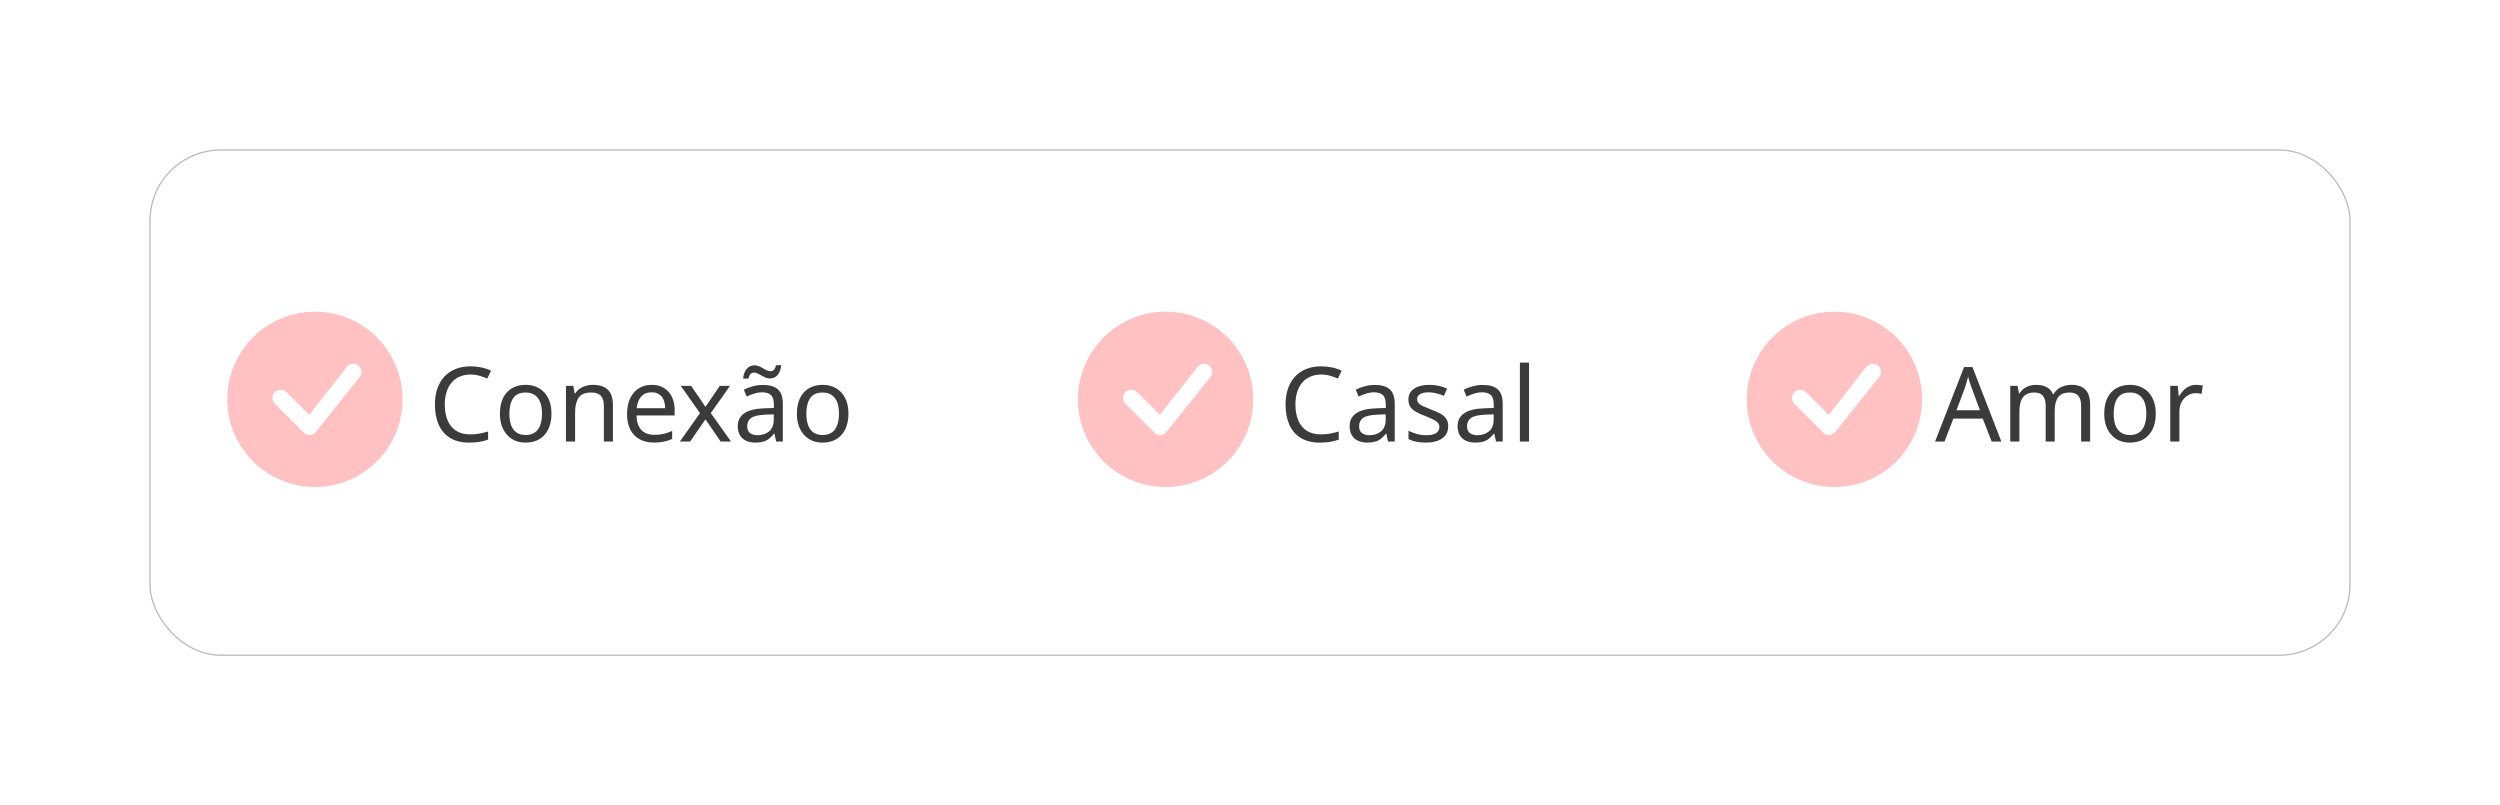 <svg width="385" height="124" viewBox="0 0 385 124" fill="none" xmlns="http://www.w3.org/2000/svg">
<g filter="url(#filter0_d_637_185)">
<g filter="url(#filter1_i_637_185)">
<rect x="23" y="23" width="339" height="78" rx="11" fill="white" fill-opacity="0.2"/>
<rect x="23.1" y="23.1" width="338.8" height="77.8" rx="10.9" stroke="#BABABA" stroke-width="0.2"/>
<path d="M296 61.5C296 65.08 294.578 68.514 292.046 71.046C289.514 73.578 286.08 75 282.5 75C278.92 75 275.486 73.578 272.954 71.046C270.422 68.514 269 65.08 269 61.5C269 57.92 270.422 54.486 272.954 51.954C275.486 49.422 278.92 48 282.5 48C286.08 48 289.514 49.422 292.046 51.954C294.578 54.486 296 57.92 296 61.5ZM289.301 56.387C289.18 56.267 289.037 56.172 288.879 56.109C288.721 56.045 288.552 56.014 288.381 56.018C288.211 56.022 288.044 56.059 287.888 56.129C287.733 56.199 287.594 56.299 287.478 56.424L281.617 63.891L278.085 60.358C277.846 60.134 277.528 60.012 277.2 60.018C276.872 60.024 276.56 60.157 276.328 60.389C276.096 60.62 275.963 60.933 275.957 61.261C275.951 61.589 276.073 61.906 276.297 62.146L280.762 66.613C280.882 66.733 281.025 66.828 281.183 66.891C281.341 66.955 281.51 66.986 281.679 66.983C281.849 66.98 282.017 66.942 282.172 66.873C282.327 66.804 282.467 66.704 282.583 66.579L289.319 58.159C289.549 57.92 289.676 57.601 289.673 57.269C289.669 56.938 289.536 56.621 289.302 56.387H289.301Z" fill="#FFC1C1"/>
</g>
<path d="M193 61.5C193 65.08 191.578 68.514 189.046 71.046C186.514 73.578 183.08 75 179.5 75C175.92 75 172.486 73.578 169.954 71.046C167.422 68.514 166 65.08 166 61.5C166 57.92 167.422 54.486 169.954 51.954C172.486 49.422 175.92 48 179.5 48C183.08 48 186.514 49.422 189.046 51.954C191.578 54.486 193 57.92 193 61.5ZM186.301 56.387C186.18 56.267 186.037 56.172 185.879 56.109C185.721 56.045 185.552 56.014 185.381 56.018C185.211 56.022 185.044 56.059 184.888 56.129C184.733 56.199 184.594 56.299 184.478 56.424L178.617 63.891L175.085 60.358C174.846 60.134 174.528 60.012 174.2 60.018C173.872 60.024 173.56 60.157 173.328 60.389C173.096 60.62 172.963 60.933 172.957 61.261C172.951 61.589 173.073 61.906 173.297 62.146L177.762 66.613C177.882 66.733 178.025 66.828 178.183 66.891C178.341 66.955 178.51 66.986 178.679 66.983C178.849 66.98 179.017 66.942 179.172 66.873C179.327 66.804 179.467 66.704 179.583 66.579L186.319 58.159C186.549 57.92 186.676 57.601 186.673 57.269C186.669 56.938 186.536 56.621 186.302 56.387H186.301Z" fill="#FFC1C1"/>
<path d="M62 61.5C62 65.08 60.578 68.514 58.046 71.046C55.514 73.578 52.08 75 48.5 75C44.92 75 41.486 73.578 38.954 71.046C36.422 68.514 35 65.08 35 61.5C35 57.92 36.422 54.486 38.954 51.954C41.486 49.422 44.92 48 48.5 48C52.08 48 55.514 49.422 58.046 51.954C60.578 54.486 62 57.92 62 61.5ZM55.301 56.387C55.18 56.267 55.037 56.172 54.879 56.109C54.721 56.045 54.552 56.014 54.382 56.018C54.211 56.022 54.044 56.059 53.888 56.129C53.733 56.199 53.594 56.299 53.478 56.424L47.617 63.891L44.086 60.358C43.846 60.134 43.528 60.012 43.2 60.018C42.873 60.024 42.56 60.157 42.328 60.389C42.096 60.62 41.963 60.933 41.957 61.261C41.952 61.589 42.073 61.906 42.297 62.146L46.762 66.613C46.882 66.733 47.025 66.828 47.183 66.891C47.341 66.955 47.51 66.986 47.679 66.983C47.849 66.98 48.017 66.942 48.172 66.873C48.327 66.804 48.467 66.704 48.583 66.579L55.319 58.159C55.549 57.92 55.676 57.601 55.673 57.269C55.669 56.938 55.536 56.621 55.302 56.387H55.301Z" fill="#FFC1C1"/>
<path d="M72.448 57.68C71.84 57.68 71.291 57.787 70.8 58C70.309 58.203 69.893 58.507 69.552 58.912C69.211 59.307 68.949 59.792 68.768 60.368C68.587 60.933 68.496 61.573 68.496 62.288C68.496 63.227 68.64 64.043 68.928 64.736C69.227 65.429 69.664 65.963 70.24 66.336C70.827 66.709 71.557 66.896 72.432 66.896C72.933 66.896 73.408 66.853 73.856 66.768C74.304 66.683 74.741 66.576 75.168 66.448V67.696C74.741 67.856 74.299 67.973 73.84 68.048C73.392 68.123 72.853 68.16 72.224 68.16C71.061 68.16 70.091 67.92 69.312 67.44C68.533 66.96 67.947 66.277 67.552 65.392C67.168 64.507 66.976 63.467 66.976 62.272C66.976 61.408 67.093 60.619 67.328 59.904C67.573 59.189 67.925 58.571 68.384 58.048C68.853 57.525 69.429 57.125 70.112 56.848C70.795 56.56 71.579 56.416 72.464 56.416C73.051 56.416 73.616 56.475 74.16 56.592C74.704 56.709 75.189 56.875 75.616 57.088L75.04 58.304C74.688 58.144 74.293 58 73.856 57.872C73.429 57.744 72.96 57.68 72.448 57.68ZM84.925 63.696C84.925 64.411 84.829 65.045 84.637 65.6C84.456 66.144 84.189 66.608 83.837 66.992C83.496 67.376 83.075 67.669 82.573 67.872C82.083 68.064 81.533 68.16 80.925 68.16C80.36 68.16 79.837 68.064 79.357 67.872C78.877 67.669 78.461 67.376 78.109 66.992C77.757 66.608 77.48 66.144 77.277 65.6C77.085 65.045 76.989 64.411 76.989 63.696C76.989 62.747 77.149 61.947 77.469 61.296C77.789 60.635 78.248 60.133 78.845 59.792C79.443 59.44 80.152 59.264 80.973 59.264C81.752 59.264 82.435 59.44 83.021 59.792C83.619 60.133 84.083 60.635 84.413 61.296C84.755 61.947 84.925 62.747 84.925 63.696ZM78.445 63.696C78.445 64.368 78.531 64.955 78.701 65.456C78.883 65.947 79.16 66.325 79.533 66.592C79.907 66.859 80.381 66.992 80.957 66.992C81.533 66.992 82.008 66.859 82.381 66.592C82.755 66.325 83.027 65.947 83.197 65.456C83.379 64.955 83.469 64.368 83.469 63.696C83.469 63.013 83.379 62.432 83.197 61.952C83.016 61.472 82.739 61.104 82.365 60.848C82.003 60.581 81.528 60.448 80.941 60.448C80.067 60.448 79.432 60.736 79.037 61.312C78.643 61.888 78.445 62.683 78.445 63.696ZM91.285 59.264C92.309 59.264 93.082 59.515 93.605 60.016C94.127 60.507 94.389 61.307 94.389 62.416V68H92.997V62.512C92.997 61.819 92.842 61.301 92.533 60.96C92.224 60.619 91.738 60.448 91.077 60.448C90.127 60.448 89.472 60.715 89.109 61.248C88.746 61.781 88.565 62.549 88.565 63.552V68H87.157V59.424H88.293L88.501 60.592H88.581C88.773 60.293 89.007 60.048 89.285 59.856C89.573 59.653 89.888 59.504 90.229 59.408C90.57 59.312 90.922 59.264 91.285 59.264ZM100.36 59.264C101.096 59.264 101.725 59.424 102.248 59.744C102.781 60.064 103.186 60.517 103.464 61.104C103.752 61.68 103.896 62.357 103.896 63.136V63.984H98.023C98.045 64.955 98.29 65.696 98.76 66.208C99.24 66.709 99.906 66.96 100.76 66.96C101.304 66.96 101.784 66.912 102.2 66.816C102.626 66.709 103.064 66.56 103.512 66.368V67.6C103.074 67.792 102.642 67.931 102.216 68.016C101.789 68.112 101.282 68.16 100.696 68.16C99.885 68.16 99.165 67.995 98.535 67.664C97.917 67.333 97.431 66.843 97.079 66.192C96.738 65.531 96.567 64.725 96.567 63.776C96.567 62.837 96.722 62.032 97.031 61.36C97.352 60.688 97.794 60.171 98.359 59.808C98.936 59.445 99.602 59.264 100.36 59.264ZM100.344 60.416C99.671 60.416 99.138 60.635 98.743 61.072C98.359 61.499 98.13 62.096 98.055 62.864H102.424C102.424 62.373 102.349 61.947 102.2 61.584C102.05 61.221 101.821 60.939 101.512 60.736C101.213 60.523 100.824 60.416 100.344 60.416ZM107.798 63.616L104.838 59.424H106.438L108.646 62.656L110.838 59.424H112.422L109.462 63.616L112.582 68H110.982L108.646 64.576L106.278 68H104.694L107.798 63.616ZM117.483 59.28C118.528 59.28 119.302 59.509 119.803 59.968C120.304 60.427 120.555 61.157 120.555 62.16V68H119.531L119.259 66.784H119.195C118.95 67.093 118.694 67.355 118.427 67.568C118.171 67.771 117.872 67.92 117.531 68.016C117.2 68.112 116.795 68.16 116.315 68.16C115.803 68.16 115.339 68.069 114.923 67.888C114.518 67.707 114.198 67.429 113.963 67.056C113.728 66.672 113.611 66.192 113.611 65.616C113.611 64.763 113.947 64.107 114.619 63.648C115.291 63.179 116.326 62.923 117.723 62.88L119.179 62.832V62.32C119.179 61.605 119.024 61.109 118.715 60.832C118.406 60.555 117.968 60.416 117.403 60.416C116.955 60.416 116.528 60.485 116.123 60.624C115.718 60.752 115.339 60.901 114.987 61.072L114.555 60.016C114.928 59.813 115.371 59.643 115.883 59.504C116.395 59.355 116.928 59.28 117.483 59.28ZM117.899 63.856C116.832 63.899 116.091 64.069 115.675 64.368C115.27 64.667 115.067 65.088 115.067 65.632C115.067 66.112 115.211 66.464 115.499 66.688C115.798 66.912 116.176 67.024 116.635 67.024C117.36 67.024 117.963 66.827 118.443 66.432C118.923 66.027 119.163 65.408 119.163 64.576V63.808L117.899 63.856ZM114.443 58.304C114.475 57.984 114.534 57.701 114.619 57.456C114.715 57.2 114.838 56.987 114.987 56.816C115.136 56.635 115.312 56.496 115.515 56.4C115.718 56.304 115.947 56.256 116.203 56.256C116.438 56.256 116.662 56.304 116.875 56.4C117.099 56.485 117.312 56.592 117.515 56.72C117.718 56.837 117.91 56.944 118.091 57.04C118.283 57.125 118.464 57.168 118.635 57.168C118.88 57.168 119.067 57.093 119.195 56.944C119.334 56.784 119.44 56.549 119.515 56.24H120.315C120.251 56.859 120.07 57.355 119.771 57.728C119.472 58.101 119.072 58.288 118.571 58.288C118.347 58.288 118.128 58.245 117.915 58.16C117.702 58.064 117.488 57.957 117.275 57.84C117.072 57.712 116.875 57.605 116.683 57.52C116.502 57.424 116.32 57.376 116.139 57.376C115.883 57.376 115.691 57.456 115.563 57.616C115.435 57.765 115.334 57.995 115.259 58.304H114.443ZM130.66 63.696C130.66 64.411 130.564 65.045 130.372 65.6C130.19 66.144 129.924 66.608 129.572 66.992C129.23 67.376 128.809 67.669 128.308 67.872C127.817 68.064 127.268 68.16 126.66 68.16C126.094 68.16 125.572 68.064 125.092 67.872C124.612 67.669 124.196 67.376 123.844 66.992C123.492 66.608 123.214 66.144 123.012 65.6C122.82 65.045 122.724 64.411 122.724 63.696C122.724 62.747 122.884 61.947 123.204 61.296C123.524 60.635 123.982 60.133 124.58 59.792C125.177 59.44 125.886 59.264 126.708 59.264C127.486 59.264 128.169 59.44 128.756 59.792C129.353 60.133 129.817 60.635 130.148 61.296C130.489 61.947 130.66 62.747 130.66 63.696ZM124.18 63.696C124.18 64.368 124.265 64.955 124.436 65.456C124.617 65.947 124.894 66.325 125.268 66.592C125.641 66.859 126.116 66.992 126.692 66.992C127.268 66.992 127.742 66.859 128.116 66.592C128.489 66.325 128.761 65.947 128.932 65.456C129.113 64.955 129.204 64.368 129.204 63.696C129.204 63.013 129.113 62.432 128.932 61.952C128.75 61.472 128.473 61.104 128.1 60.848C127.737 60.581 127.262 60.448 126.676 60.448C125.801 60.448 125.166 60.736 124.772 61.312C124.377 61.888 124.18 62.683 124.18 63.696Z" fill="#3B3B3B"/>
<path d="M203.448 57.68C202.84 57.68 202.291 57.787 201.8 58C201.309 58.203 200.893 58.507 200.552 58.912C200.211 59.307 199.949 59.792 199.768 60.368C199.587 60.933 199.496 61.573 199.496 62.288C199.496 63.227 199.64 64.043 199.928 64.736C200.227 65.429 200.664 65.963 201.24 66.336C201.827 66.709 202.557 66.896 203.432 66.896C203.933 66.896 204.408 66.853 204.856 66.768C205.304 66.683 205.741 66.576 206.168 66.448V67.696C205.741 67.856 205.299 67.973 204.84 68.048C204.392 68.123 203.853 68.16 203.224 68.16C202.061 68.16 201.091 67.92 200.312 67.44C199.533 66.96 198.947 66.277 198.552 65.392C198.168 64.507 197.976 63.467 197.976 62.272C197.976 61.408 198.093 60.619 198.328 59.904C198.573 59.189 198.925 58.571 199.384 58.048C199.853 57.525 200.429 57.125 201.112 56.848C201.795 56.56 202.579 56.416 203.464 56.416C204.051 56.416 204.616 56.475 205.16 56.592C205.704 56.709 206.189 56.875 206.616 57.088L206.04 58.304C205.688 58.144 205.293 58 204.856 57.872C204.429 57.744 203.96 57.68 203.448 57.68ZM211.717 59.28C212.763 59.28 213.536 59.509 214.037 59.968C214.539 60.427 214.789 61.157 214.789 62.16V68H213.765L213.493 66.784H213.429C213.184 67.093 212.928 67.355 212.661 67.568C212.405 67.771 212.107 67.92 211.765 68.016C211.435 68.112 211.029 68.16 210.549 68.16C210.037 68.16 209.573 68.069 209.157 67.888C208.752 67.707 208.432 67.429 208.197 67.056C207.963 66.672 207.845 66.192 207.845 65.616C207.845 64.763 208.181 64.107 208.853 63.648C209.525 63.179 210.56 62.923 211.957 62.88L213.413 62.832V62.32C213.413 61.605 213.259 61.109 212.949 60.832C212.64 60.555 212.203 60.416 211.637 60.416C211.189 60.416 210.763 60.485 210.357 60.624C209.952 60.752 209.573 60.901 209.221 61.072L208.789 60.016C209.163 59.813 209.605 59.643 210.117 59.504C210.629 59.355 211.163 59.28 211.717 59.28ZM212.133 63.856C211.067 63.899 210.325 64.069 209.909 64.368C209.504 64.667 209.301 65.088 209.301 65.632C209.301 66.112 209.445 66.464 209.733 66.688C210.032 66.912 210.411 67.024 210.869 67.024C211.595 67.024 212.197 66.827 212.677 66.432C213.157 66.027 213.397 65.408 213.397 64.576V63.808L212.133 63.856ZM223.022 65.632C223.022 66.187 222.883 66.651 222.606 67.024C222.329 67.397 221.934 67.68 221.422 67.872C220.91 68.064 220.302 68.16 219.598 68.16C219.001 68.16 218.483 68.112 218.046 68.016C217.619 67.92 217.241 67.787 216.91 67.616V66.336C217.251 66.507 217.662 66.667 218.142 66.816C218.633 66.955 219.129 67.024 219.63 67.024C220.345 67.024 220.862 66.912 221.182 66.688C221.502 66.453 221.662 66.144 221.662 65.76C221.662 65.547 221.603 65.355 221.486 65.184C221.369 65.013 221.155 64.843 220.846 64.672C220.547 64.501 220.115 64.309 219.55 64.096C218.995 63.883 218.521 63.669 218.126 63.456C217.731 63.243 217.427 62.987 217.214 62.688C217.001 62.389 216.894 62.005 216.894 61.536C216.894 60.811 217.187 60.251 217.774 59.856C218.371 59.461 219.15 59.264 220.11 59.264C220.633 59.264 221.118 59.317 221.566 59.424C222.025 59.52 222.451 59.659 222.846 59.84L222.366 60.96C222.131 60.853 221.881 60.763 221.614 60.688C221.358 60.603 221.097 60.539 220.83 60.496C220.563 60.443 220.291 60.416 220.014 60.416C219.438 60.416 218.995 60.512 218.686 60.704C218.387 60.885 218.238 61.136 218.238 61.456C218.238 61.691 218.307 61.893 218.446 62.064C218.585 62.224 218.814 62.384 219.134 62.544C219.465 62.693 219.902 62.875 220.446 63.088C220.99 63.291 221.454 63.499 221.838 63.712C222.222 63.925 222.515 64.187 222.718 64.496C222.921 64.795 223.022 65.173 223.022 65.632ZM228.342 59.28C229.388 59.28 230.161 59.509 230.662 59.968C231.164 60.427 231.414 61.157 231.414 62.16V68H230.39L230.118 66.784H230.054C229.809 67.093 229.553 67.355 229.286 67.568C229.03 67.771 228.732 67.92 228.39 68.016C228.06 68.112 227.654 68.16 227.174 68.16C226.662 68.16 226.198 68.069 225.782 67.888C225.377 67.707 225.057 67.429 224.822 67.056C224.588 66.672 224.47 66.192 224.47 65.616C224.47 64.763 224.806 64.107 225.478 63.648C226.15 63.179 227.185 62.923 228.582 62.88L230.038 62.832V62.32C230.038 61.605 229.884 61.109 229.574 60.832C229.265 60.555 228.828 60.416 228.262 60.416C227.814 60.416 227.388 60.485 226.982 60.624C226.577 60.752 226.198 60.901 225.846 61.072L225.414 60.016C225.788 59.813 226.23 59.643 226.742 59.504C227.254 59.355 227.788 59.28 228.342 59.28ZM228.758 63.856C227.692 63.899 226.95 64.069 226.534 64.368C226.129 64.667 225.926 65.088 225.926 65.632C225.926 66.112 226.07 66.464 226.358 66.688C226.657 66.912 227.036 67.024 227.494 67.024C228.22 67.024 228.822 66.827 229.302 66.432C229.782 66.027 230.022 65.408 230.022 64.576V63.808L228.758 63.856ZM235.471 68H234.063V55.84H235.471V68Z" fill="#3B3B3B"/>
<path d="M306.72 68L305.344 64.464H300.816L299.456 68H298L302.464 56.528H303.76L308.208 68H306.72ZM303.632 59.728C303.6 59.643 303.547 59.488 303.472 59.264C303.397 59.04 303.323 58.811 303.248 58.576C303.184 58.331 303.131 58.144 303.088 58.016C303.035 58.229 302.976 58.448 302.912 58.672C302.859 58.885 302.8 59.083 302.736 59.264C302.683 59.445 302.635 59.6 302.592 59.728L301.296 63.184H304.912L303.632 59.728ZM318.987 59.264C319.957 59.264 320.683 59.515 321.163 60.016C321.643 60.507 321.883 61.307 321.883 62.416V68H320.491V62.48C320.491 61.808 320.347 61.301 320.059 60.96C319.781 60.619 319.344 60.448 318.747 60.448C317.915 60.448 317.317 60.688 316.955 61.168C316.603 61.648 316.427 62.347 316.427 63.264V68H315.035V62.48C315.035 62.032 314.971 61.659 314.843 61.36C314.715 61.051 314.523 60.821 314.267 60.672C314.011 60.523 313.68 60.448 313.275 60.448C312.699 60.448 312.245 60.571 311.915 60.816C311.584 61.051 311.344 61.397 311.195 61.856C311.056 62.315 310.987 62.88 310.987 63.552V68H309.579V59.424H310.715L310.923 60.592H311.003C311.184 60.293 311.403 60.048 311.659 59.856C311.925 59.653 312.219 59.504 312.539 59.408C312.859 59.312 313.189 59.264 313.531 59.264C314.192 59.264 314.741 59.381 315.179 59.616C315.627 59.851 315.952 60.213 316.155 60.704H316.235C316.523 60.213 316.912 59.851 317.403 59.616C317.904 59.381 318.432 59.264 318.987 59.264ZM331.988 63.696C331.988 64.411 331.892 65.045 331.7 65.6C331.519 66.144 331.252 66.608 330.9 66.992C330.559 67.376 330.137 67.669 329.636 67.872C329.145 68.064 328.596 68.16 327.988 68.16C327.423 68.16 326.9 68.064 326.42 67.872C325.94 67.669 325.524 67.376 325.172 66.992C324.82 66.608 324.543 66.144 324.34 65.6C324.148 65.045 324.052 64.411 324.052 63.696C324.052 62.747 324.212 61.947 324.532 61.296C324.852 60.635 325.311 60.133 325.908 59.792C326.505 59.44 327.215 59.264 328.036 59.264C328.815 59.264 329.497 59.44 330.084 59.792C330.681 60.133 331.145 60.635 331.476 61.296C331.817 61.947 331.988 62.747 331.988 63.696ZM325.508 63.696C325.508 64.368 325.593 64.955 325.764 65.456C325.945 65.947 326.223 66.325 326.596 66.592C326.969 66.859 327.444 66.992 328.02 66.992C328.596 66.992 329.071 66.859 329.444 66.592C329.817 66.325 330.089 65.947 330.26 65.456C330.441 64.955 330.532 64.368 330.532 63.696C330.532 63.013 330.441 62.432 330.26 61.952C330.079 61.472 329.801 61.104 329.428 60.848C329.065 60.581 328.591 60.448 328.004 60.448C327.129 60.448 326.495 60.736 326.1 61.312C325.705 61.888 325.508 62.683 325.508 63.696ZM338.219 59.264C338.379 59.264 338.55 59.275 338.731 59.296C338.923 59.307 339.089 59.328 339.227 59.36L339.051 60.656C338.913 60.624 338.758 60.597 338.587 60.576C338.427 60.555 338.273 60.544 338.123 60.544C337.793 60.544 337.478 60.613 337.179 60.752C336.881 60.891 336.614 61.088 336.379 61.344C336.145 61.589 335.958 61.888 335.819 62.24C335.691 62.592 335.627 62.987 335.627 63.424V68H334.219V59.424H335.371L335.531 60.992H335.595C335.777 60.672 335.995 60.384 336.251 60.128C336.507 59.861 336.801 59.653 337.131 59.504C337.462 59.344 337.825 59.264 338.219 59.264Z" fill="#3B3B3B"/>
</g>
<defs>
<filter id="filter0_d_637_185" x="0.4" y="0.4" width="384.2" height="123.2" filterUnits="userSpaceOnUse" color-interpolation-filters="sRGB">
<feFlood flood-opacity="0" result="BackgroundImageFix"/>
<feColorMatrix in="SourceAlpha" type="matrix" values="0 0 0 0 0 0 0 0 0 0 0 0 0 0 0 0 0 0 127 0" result="hardAlpha"/>
<feOffset/>
<feGaussianBlur stdDeviation="11.3"/>
<feComposite in2="hardAlpha" operator="out"/>
<feColorMatrix type="matrix" values="0 0 0 0 0 0 0 0 0 0 0 0 0 0 0 0 0 0 0.25 0"/>
<feBlend mode="normal" in2="BackgroundImageFix" result="effect1_dropShadow_637_185"/>
<feBlend mode="normal" in="SourceGraphic" in2="effect1_dropShadow_637_185" result="shape"/>
</filter>
<filter id="filter1_i_637_185" x="-17" y="-17" width="419" height="158" filterUnits="userSpaceOnUse" color-interpolation-filters="sRGB">
<feFlood flood-opacity="0" result="BackgroundImageFix"/>
<feBlend mode="normal" in="SourceGraphic" in2="BackgroundImageFix" result="shape"/>
<feColorMatrix in="SourceAlpha" type="matrix" values="0 0 0 0 0 0 0 0 0 0 0 0 0 0 0 0 0 0 127 0" result="hardAlpha"/>
<feOffset/>
<feGaussianBlur stdDeviation="1"/>
<feComposite in2="hardAlpha" operator="arithmetic" k2="-1" k3="1"/>
<feColorMatrix type="matrix" values="0 0 0 0 1 0 0 0 0 1 0 0 0 0 1 0 0 0 0.25 0"/>
<feBlend mode="normal" in2="shape" result="effect1_innerShadow_637_185"/>
</filter>
</defs>
</svg>
